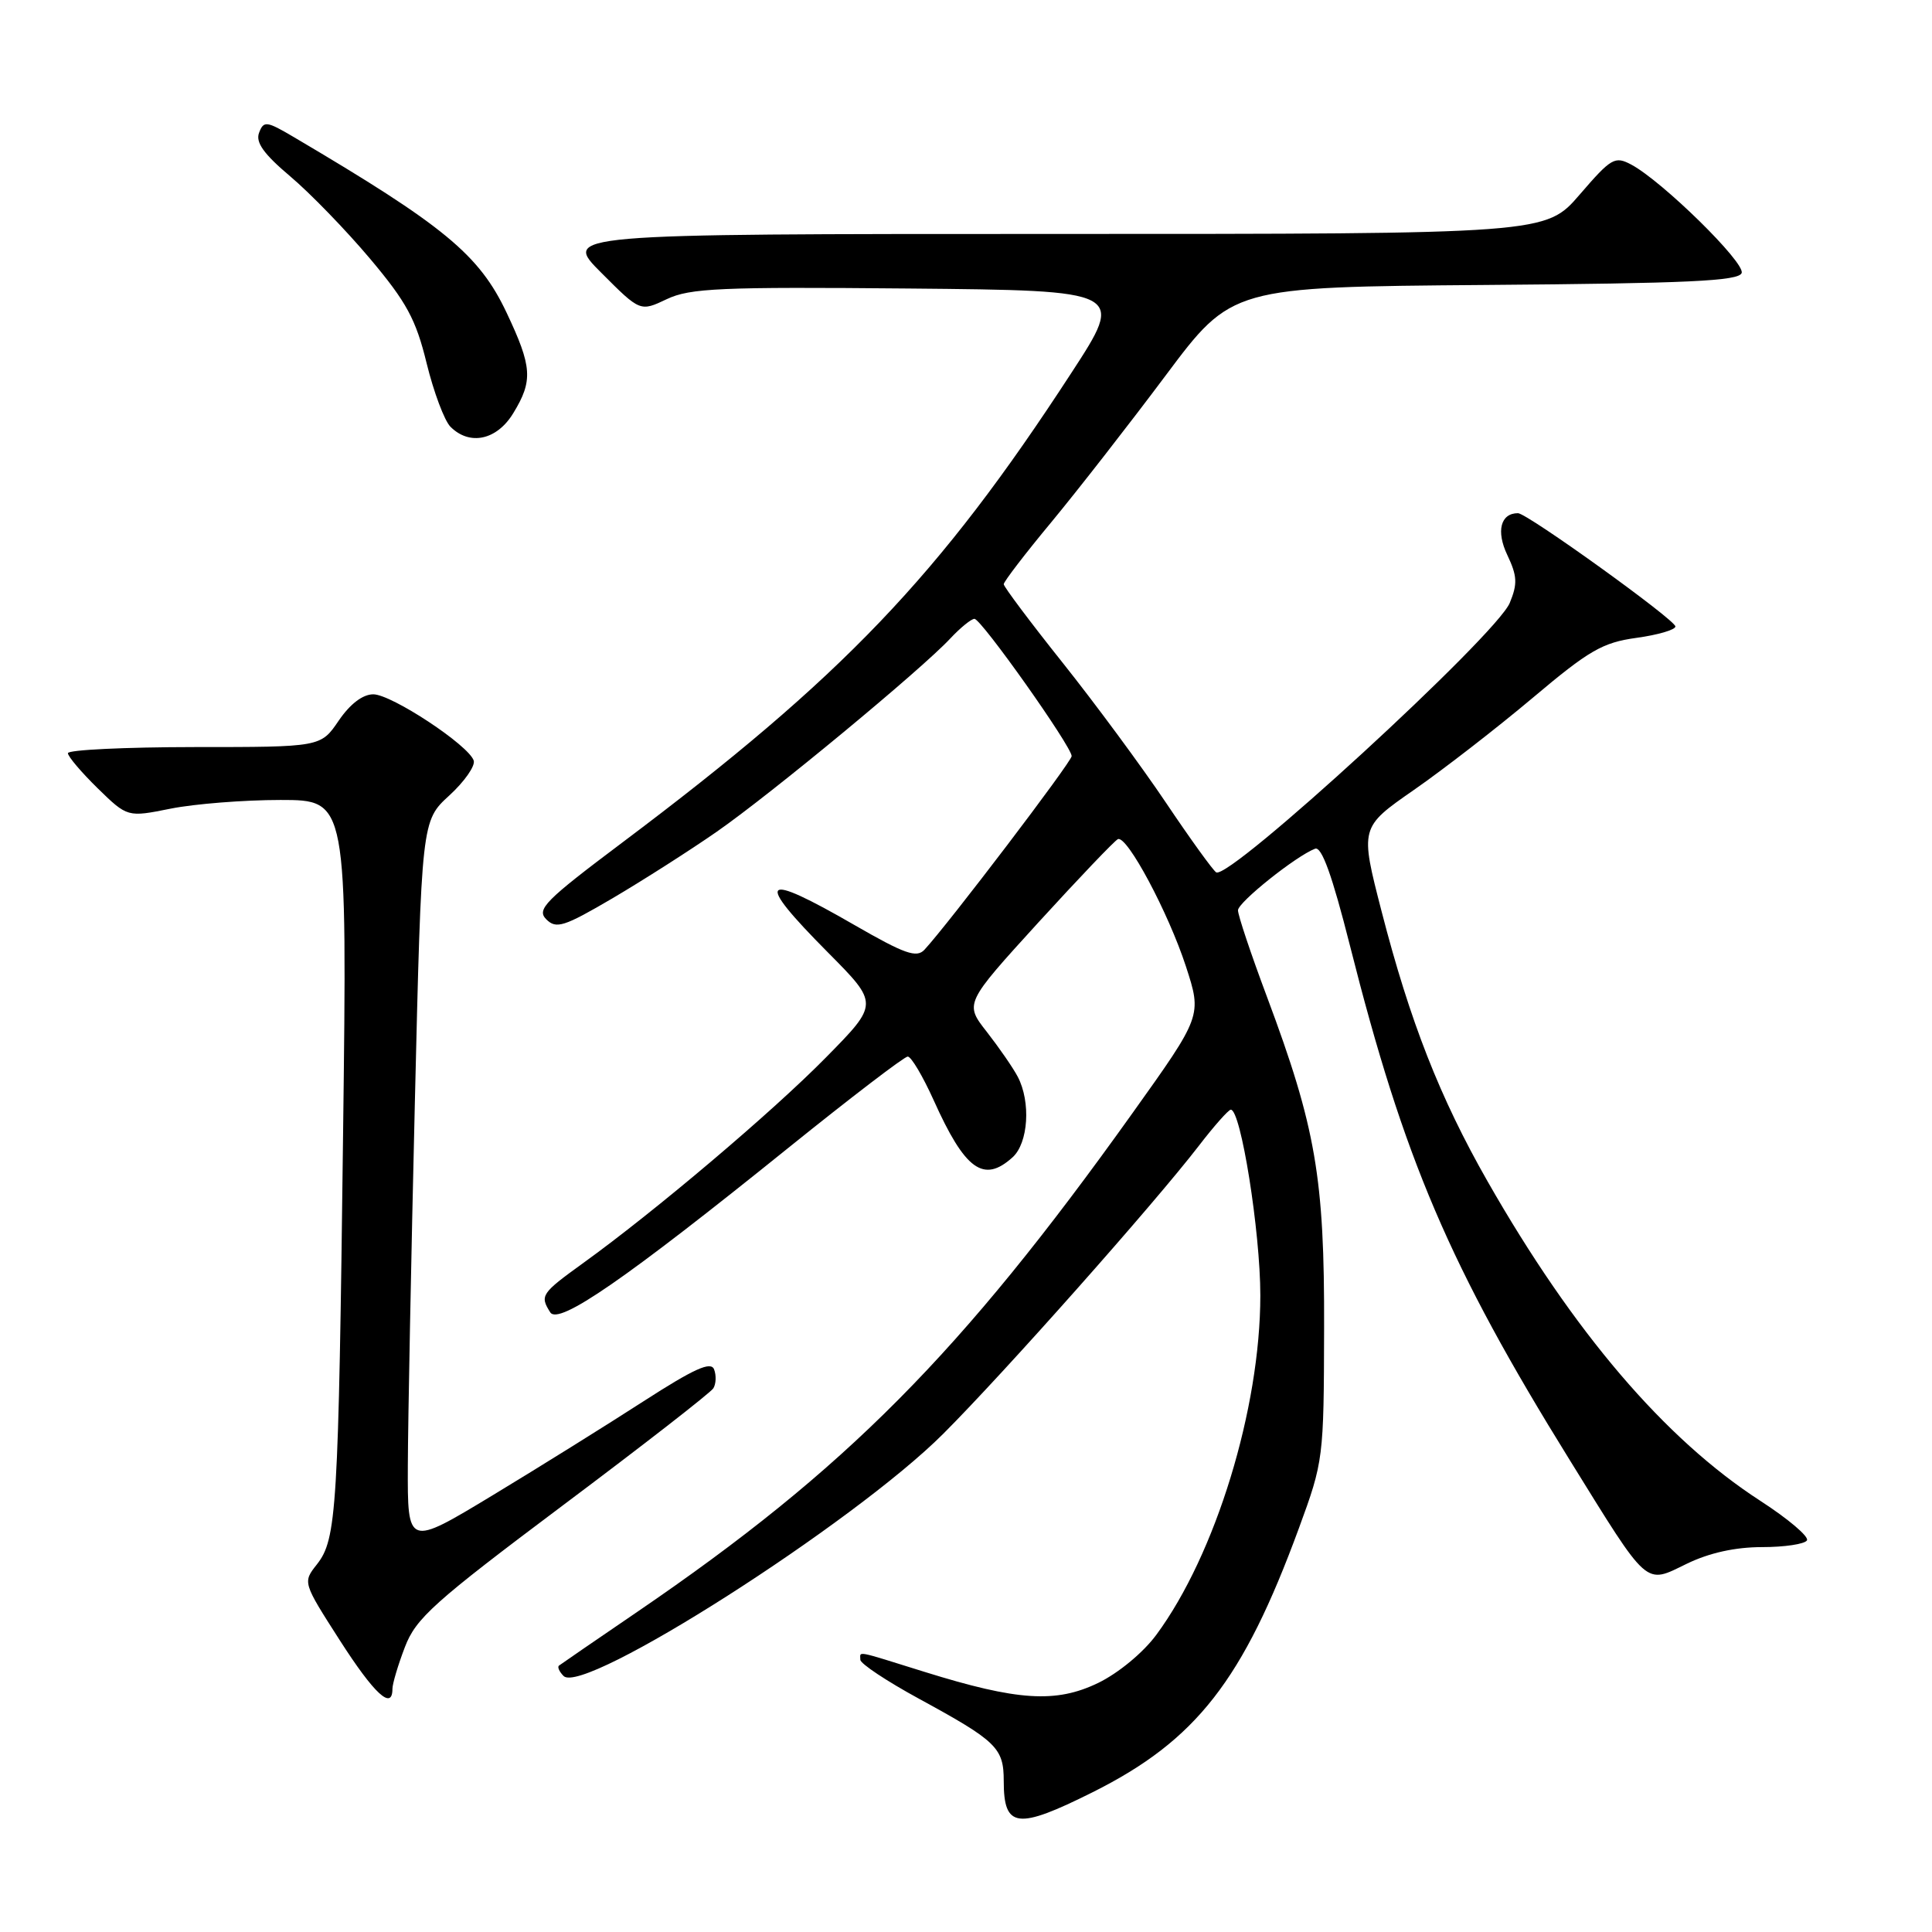 <?xml version="1.0" encoding="UTF-8" standalone="no"?>
<!DOCTYPE svg PUBLIC "-//W3C//DTD SVG 1.1//EN" "http://www.w3.org/Graphics/SVG/1.1/DTD/svg11.dtd" >
<svg xmlns="http://www.w3.org/2000/svg" xmlns:xlink="http://www.w3.org/1999/xlink" version="1.1" viewBox="0 0 256 256">
 <g >
 <path fill="currentColor"
d=" M 144.80 237.47 C 158.51 230.61 164.70 222.67 172.11 202.50 C 175.37 193.62 175.41 193.27 175.45 176.00 C 175.51 156.07 174.35 149.39 167.89 132.11 C 165.75 126.40 164.02 121.23 164.04 120.61 C 164.08 119.53 171.72 113.43 174.25 112.46 C 175.13 112.12 176.52 115.99 178.86 125.24 C 186.03 153.64 192.07 167.77 208.02 193.50 C 218.57 210.53 217.90 209.93 223.52 207.20 C 226.49 205.76 229.93 205.00 233.47 205.00 C 236.45 205.00 239.13 204.60 239.43 204.11 C 239.73 203.62 236.95 201.26 233.24 198.86 C 220.60 190.68 208.50 176.51 197.09 156.50 C 190.80 145.47 186.83 135.36 183.07 120.77 C 180.20 109.64 180.20 109.64 187.35 104.67 C 191.28 101.94 198.36 96.45 203.09 92.47 C 210.56 86.17 212.34 85.14 216.84 84.52 C 219.68 84.13 222.00 83.45 222.00 83.01 C 222.00 82.14 202.35 68.00 201.14 68.00 C 198.83 68.00 198.22 70.39 199.73 73.55 C 201.04 76.32 201.10 77.35 200.05 79.89 C 198.27 84.19 162.89 116.67 161.15 115.59 C 160.73 115.33 157.73 111.18 154.50 106.37 C 151.27 101.56 145.11 93.22 140.81 87.82 C 136.51 82.43 133.00 77.74 133.00 77.41 C 133.00 77.07 135.85 73.35 139.34 69.15 C 142.82 64.94 149.62 56.22 154.45 49.76 C 163.22 38.03 163.22 38.03 196.78 37.76 C 223.67 37.55 230.42 37.24 230.78 36.17 C 231.24 34.78 220.28 24.03 216.17 21.82 C 213.97 20.65 213.51 20.92 209.32 25.78 C 204.82 31.00 204.82 31.00 139.67 31.00 C 74.52 31.00 74.52 31.00 79.68 36.15 C 84.83 41.31 84.83 41.31 88.35 39.64 C 91.42 38.18 95.46 38.00 120.47 38.23 C 149.07 38.50 149.07 38.50 141.95 49.43 C 124.42 76.37 111.67 89.70 82.46 111.64 C 72.22 119.33 71.07 120.49 72.38 121.81 C 73.70 123.13 74.71 122.81 81.19 119.01 C 85.21 116.64 91.42 112.68 95.00 110.19 C 102.16 105.21 122.10 88.71 125.92 84.60 C 127.26 83.17 128.70 82.00 129.12 82.00 C 130.02 82.00 142.00 98.92 142.00 100.19 C 142.00 100.94 125.67 122.42 122.49 125.85 C 121.45 126.96 119.87 126.40 113.27 122.60 C 100.78 115.39 99.88 116.31 109.72 126.22 C 116.45 133.00 116.45 133.00 109.47 140.09 C 102.40 147.29 86.82 160.48 77.25 167.38 C 71.71 171.38 71.51 171.68 72.91 173.89 C 74.01 175.63 82.89 169.49 104.48 152.08 C 112.72 145.44 119.83 140.00 120.28 140.00 C 120.74 140.00 122.27 142.59 123.70 145.75 C 127.87 155.04 130.33 156.82 134.17 153.35 C 136.26 151.46 136.61 146.02 134.86 142.68 C 134.23 141.48 132.38 138.81 130.76 136.73 C 127.81 132.97 127.81 132.97 137.59 122.23 C 142.98 116.33 147.72 111.36 148.13 111.19 C 149.35 110.68 154.82 120.94 157.14 128.05 C 159.27 134.60 159.27 134.60 150.02 147.55 C 127.29 179.39 112.04 194.74 84.50 213.54 C 79.00 217.29 74.31 220.51 74.07 220.70 C 73.83 220.88 74.11 221.51 74.68 222.08 C 77.31 224.71 113.16 201.82 124.99 189.98 C 133.09 181.88 152.89 159.56 158.84 151.84 C 160.85 149.22 162.76 147.07 163.08 147.04 C 164.41 146.95 167.00 163.21 167.00 171.64 C 167.00 186.64 161.08 205.98 153.22 216.62 C 151.48 218.98 148.19 221.70 145.51 223.00 C 139.92 225.70 134.85 225.38 122.50 221.53 C 113.14 218.61 114.00 218.77 114.00 219.93 C 114.00 220.44 117.49 222.76 121.75 225.08 C 132.08 230.71 133.00 231.60 133.00 235.99 C 133.00 242.26 134.77 242.48 144.80 237.47 Z  M 52.00 223.78 C 52.00 223.11 52.74 220.62 53.65 218.25 C 55.11 214.42 57.46 212.31 74.58 199.47 C 85.19 191.52 94.16 184.54 94.52 183.96 C 94.88 183.38 94.93 182.25 94.62 181.45 C 94.20 180.35 92.00 181.34 85.28 185.67 C 80.45 188.79 71.44 194.41 65.25 198.15 C 54.00 204.95 54.00 204.95 54.04 194.22 C 54.06 188.33 54.48 166.69 54.97 146.13 C 55.86 108.77 55.86 108.77 59.53 105.41 C 61.54 103.57 63.00 101.48 62.77 100.78 C 62.10 98.74 51.88 92.00 49.46 92.00 C 48.06 92.00 46.39 93.28 44.88 95.49 C 42.50 98.99 42.50 98.99 25.75 98.99 C 16.54 99.00 9.00 99.36 9.00 99.80 C 9.00 100.24 10.78 102.33 12.94 104.45 C 16.89 108.30 16.89 108.30 22.61 107.15 C 25.76 106.52 32.31 106.00 37.17 106.00 C 46.01 106.00 46.01 106.00 45.46 150.25 C 44.85 200.17 44.62 203.95 41.99 207.29 C 40.11 209.67 40.11 209.68 45.02 217.34 C 49.59 224.47 52.00 226.69 52.00 223.78 Z  M 68.01 54.75 C 70.65 50.43 70.52 48.61 67.12 41.42 C 63.49 33.74 58.85 29.91 38.94 18.17 C 35.31 16.03 34.94 15.98 34.33 17.59 C 33.84 18.86 34.94 20.40 38.47 23.38 C 41.11 25.61 45.87 30.52 49.05 34.30 C 53.87 40.03 55.11 42.31 56.53 48.13 C 57.47 51.96 58.89 55.75 59.69 56.55 C 62.24 59.10 65.84 58.32 68.01 54.75 Z "/>
</g>
</svg>